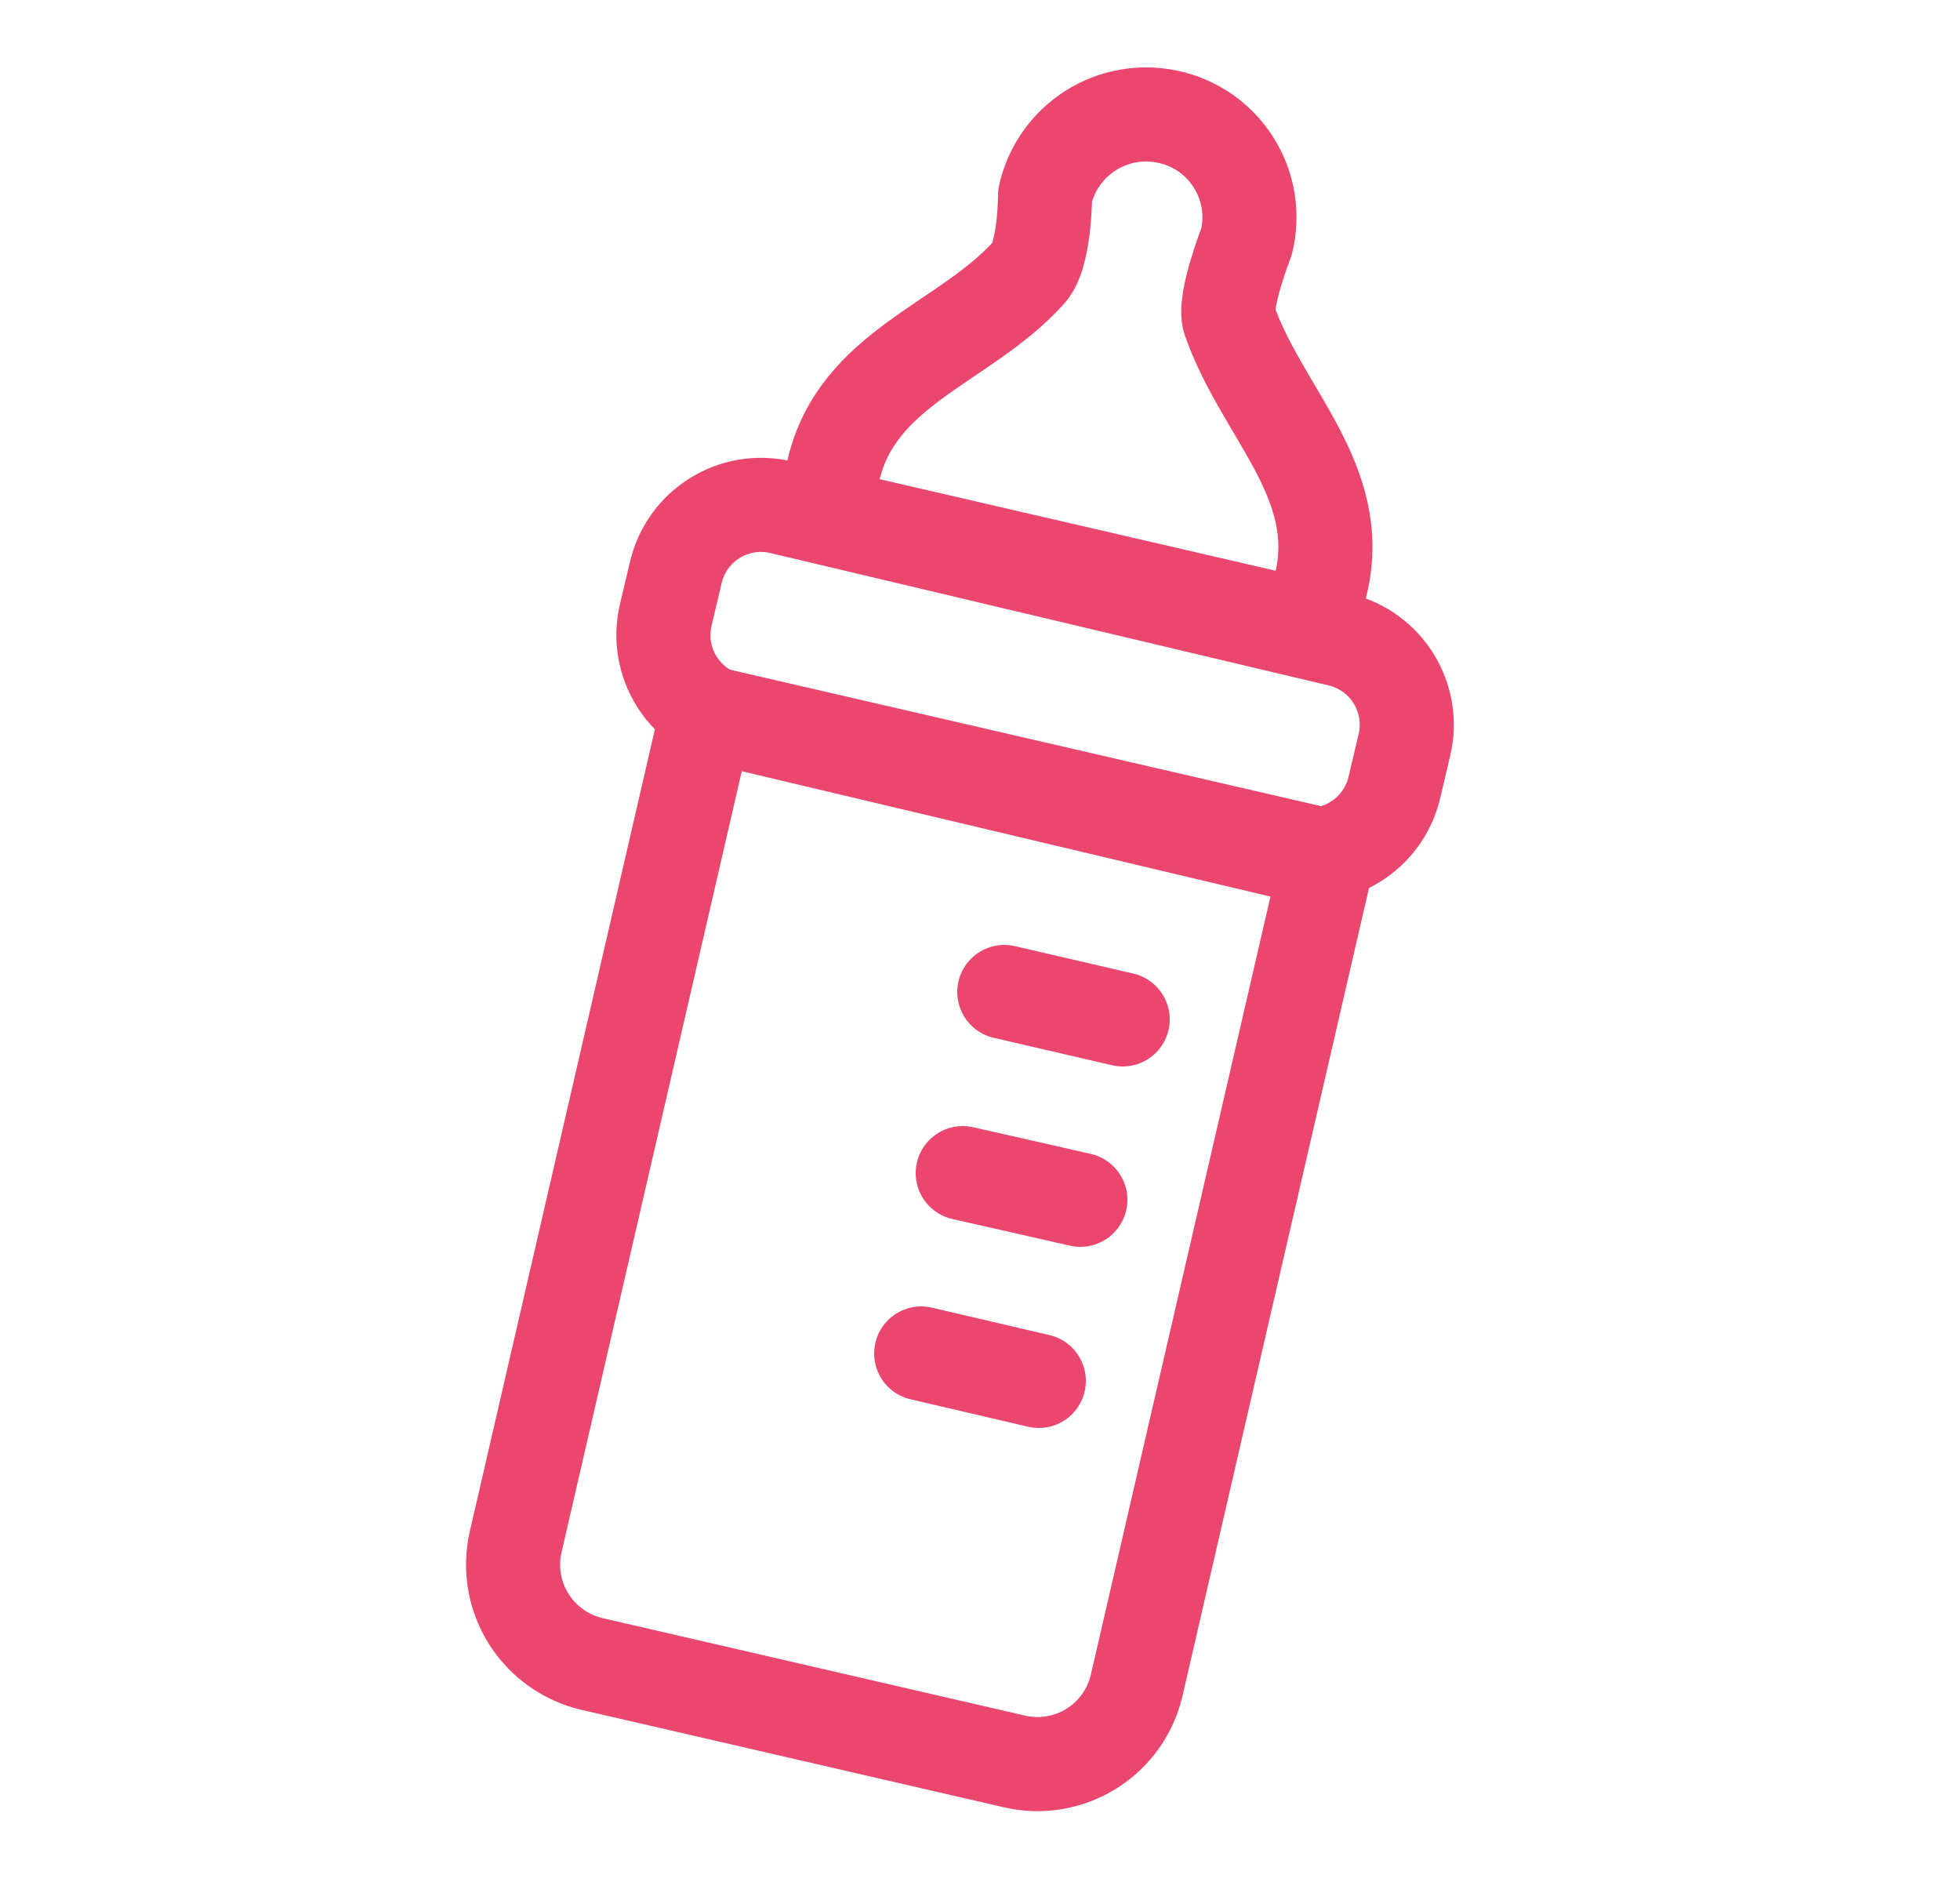 <svg width="25" height="24" viewBox="0 0 25 24" fill="none" xmlns="http://www.w3.org/2000/svg">
<path d="M9.018 9.088L16.94 10.917L14.499 21.489C14.422 21.825 14.214 22.117 13.922 22.299C13.629 22.482 13.276 22.541 12.94 22.463L7.552 21.22C7.216 21.142 6.925 20.934 6.742 20.642C6.559 20.349 6.5 19.996 6.578 19.66L9.018 9.088Z" stroke="#EA466E" stroke-width="1.2" stroke-linecap="round" stroke-linejoin="round"/>
<path d="M17.085 8.157L9.965 6.469C9.365 6.326 8.763 6.697 8.621 7.297L8.492 7.841C8.35 8.441 8.721 9.042 9.321 9.185L16.441 10.873C17.041 11.015 17.642 10.644 17.785 10.044L17.913 9.501C18.056 8.901 17.685 8.299 17.085 8.157Z" stroke="#EA466E" stroke-width="1.2" stroke-linecap="round" stroke-linejoin="round"/>
<path d="M15.68 4.08C15.6 3.85 15.9 3.08 15.9 3.08C15.941 2.91 15.948 2.733 15.92 2.56C15.892 2.387 15.829 2.222 15.736 2.074C15.643 1.926 15.521 1.798 15.377 1.697C15.233 1.597 15.071 1.526 14.9 1.49C14.559 1.415 14.203 1.479 13.909 1.666C13.615 1.854 13.406 2.15 13.33 2.49C13.33 2.49 13.33 3.28 13.11 3.49C12.3 4.38 10.93 4.69 10.63 6L10.5 6.56L16.73 8L16.85 7.44C17.16 6.13 16.09 5.26 15.68 4.08Z" stroke="#EA466E" stroke-width="1.2" stroke-linecap="round" stroke-linejoin="round"/>
<path d="M12.81 12.65L14.32 13" stroke="#EA466E" stroke-width="1.2" stroke-linecap="round" stroke-linejoin="round"/>
<path d="M12.28 14.96L13.78 15.3" stroke="#EA466E" stroke-width="1.2" stroke-linecap="round" stroke-linejoin="round"/>
<path d="M11.75 17.26L13.25 17.61" stroke="#EA466E" stroke-width="1.2" stroke-linecap="round" stroke-linejoin="round"/>
</svg>
